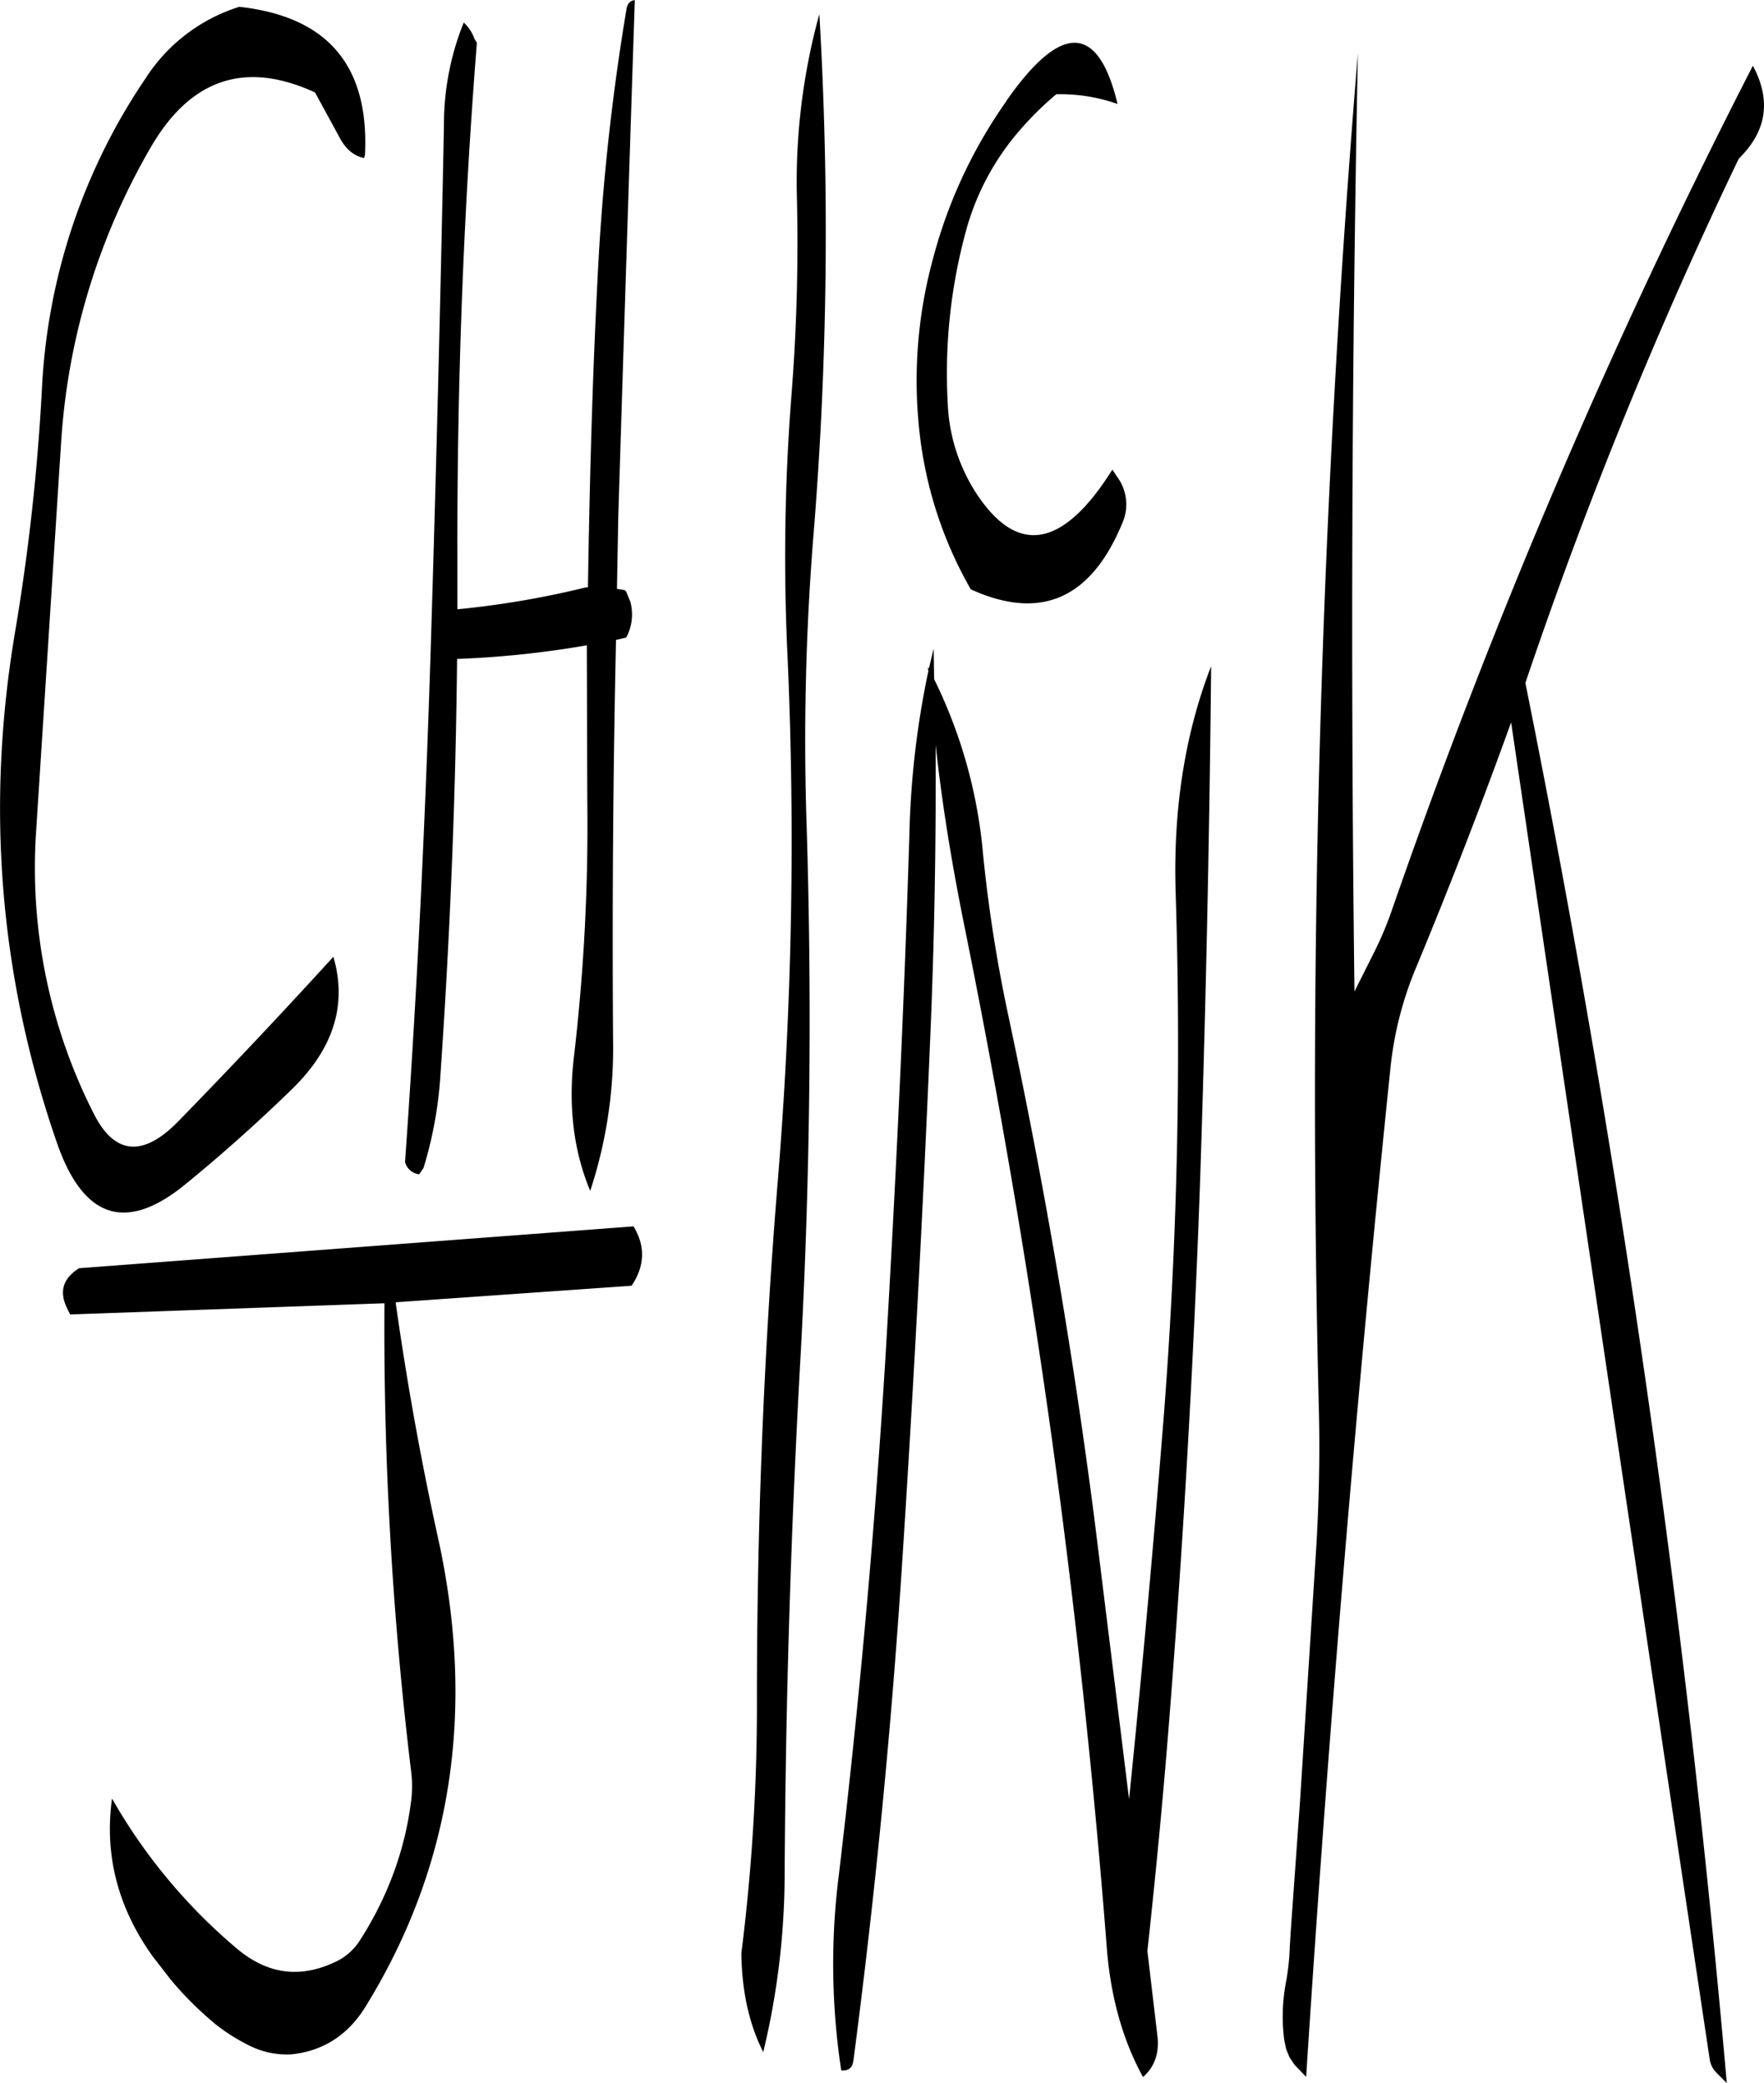 <svg id="Layer_1" data-name="Layer 1" xmlns="http://www.w3.org/2000/svg" viewBox="0 0 435.13 513.6"><defs><style>.cls-1{fill-rule:evenodd;}</style></defs><path class="cls-1" d="M269,270.36A121.5,121.5,0,0,0,256.92,227l-.12-7.56-1.2,5-.24-.48.12,1.08a218.36,218.36,0,0,0-4.68,40.56c-1.32,43-3.36,85.8-5.88,128.4-2.64,42.84-6.48,85.56-11.52,127.92a174,174,0,0,0,.6,48.12c1.8.12,2.76-.6,3-2.4q8.1-61.74,12.12-124.2,4.14-63.9,6.84-128.16C257,291,257.4,267,257.28,243.12c1.56,14.52,4,29.4,7.08,44.64Q277.14,350.94,286,414.6q8.64,62.64,13.56,125.88c1,11.88,4,22.32,8.88,31.2q4.14-3.6,3.6-9.72l-2.52-21.36c2.16-19.8,4.08-40,5.64-60.24q5-63.9,7.32-128.4,2.16-65,2.76-128.16c-6.48,16.68-9.36,35.28-8.76,55.56a1184.63,1184.63,0,0,1-2.76,127.32Q309.9,455.1,305,503.16l-8.4-67.92q-8.1-63.18-21.48-125.76A362.88,362.88,0,0,1,269,270.36ZM43.08,382.2l.72,1.44,77.52-2.76a907.58,907.58,0,0,0,6.6,115.56,29.18,29.18,0,0,1-.12,7.92,79.7,79.7,0,0,1-3.72,15.6,84.61,84.61,0,0,1-8.88,18.12,14.27,14.27,0,0,1-5.4,4.92c-8.88,4.44-17,3.48-24.6-2.76A137,137,0,0,1,54.12,503c-1.92,13.92,1.44,26.88,10,38.88l4.56,5.88a86.25,86.25,0,0,0,11,10.92,47,47,0,0,0,8.64,5.4,20.57,20.57,0,0,0,10.08,2c8-.84,14.16-4.92,18.48-12.12q31.68-51.66,17.64-115.32-6.3-28.62-10.44-58l58.2-4.08c3.24-4.8,3.48-9.72.48-14.64L46,372.24C42,374.76,41,378,43.08,382.2ZM116.52,97.68c1.08-22-9.24-34.08-31-36.48A42.6,42.6,0,0,0,62.4,78.84a149.09,149.09,0,0,0-25.56,76.44,528.1,528.1,0,0,1-6.6,59.88Q19.26,280,40.56,341.4,50.28,369.3,72,351.72c9.12-7.44,17.88-15.24,26.4-23.52,10.32-10,13.8-20.88,10.32-32.76q-18.36,20.16-38,40.32c-8.76,9.12-15.84,8.64-21-1.44A133.77,133.77,0,0,1,35.4,264.48l6.12-95.16a165.72,165.72,0,0,1,22-73.2q14.76-25.74,40.68-13.8l6,11c1.56,3,3.6,4.68,6.12,5.16Zm105.24,58.8a511.25,511.25,0,0,0-1,65,1030.26,1030.26,0,0,1-2.4,129.12c-3.48,42.36-5.16,85.2-5.16,128.28a487.52,487.52,0,0,1-3.84,62.28c.12,9.36,1.92,17.52,5.4,24.36a188.1,188.1,0,0,0,5.28-43.92q.36-64.62,4-129,3.42-64.08,1.44-129a630.66,630.66,0,0,1,1.68-72.24A918.23,918.23,0,0,0,228.6,63a155.5,155.5,0,0,0-5.52,45.84C223.44,124.68,223,140.52,221.76,156.48ZM181,61.92a567.91,567.91,0,0,0-7.08,65.76c-1.32,25.44-2,51-2.4,76.68H171a223.73,223.73,0,0,1-31.68,5.4V197.52q-.18-64.44,4.8-127.44l-.6-1a10,10,0,0,0-2.64-4A66.87,66.87,0,0,0,136,90.36c-.84,42.84-1.92,85.68-3.24,128.28s-3.36,85.2-6.36,127.44a4.13,4.13,0,0,0,3.48,3l1.08-1.56a99.6,99.6,0,0,0,4.08-21.6c2.4-34.44,3.84-69,4.2-103.92a237.68,237.68,0,0,0,32-3.36l.12,38.16A490.29,490.29,0,0,1,168,320.64c-1.32,11.88,0,22.8,4.08,32.52a112.26,112.26,0,0,0,5.64-37.08q-.36-49.32.72-98.76l2.52-.6a12,12,0,0,0,1-8.88l-1-2.4a.91.91,0,0,0-.84-.48l-1.44-.24L179,187q2-64.62,4.08-127.44C181.92,59.64,181.2,60.48,181,61.92Zm93.72,22.56a120.38,120.38,0,0,0-18,38.52,114.15,114.15,0,0,0-3.12,45.48,99.81,99.81,0,0,0,12.36,36.36q25.74,11.7,37.32-16.2a11.43,11.43,0,0,0-1.2-11.52l-1.2-1.8c-12.36,19.68-23.76,21.36-34,5.16a43.9,43.9,0,0,1-6.6-21.36,133.48,133.48,0,0,1,4.44-42.48,63,63,0,0,1,13.32-25,78.62,78.62,0,0,1,9-8.88,42.49,42.49,0,0,1,15.12,2.4Q295,55.32,274.68,84.48ZM459.6,77.16l-.72-1.44a1617.07,1617.07,0,0,0-89,208.08,85.64,85.64,0,0,1-4.56,10.8L360.6,304q-1.44-116.82.84-231.24A3118.84,3118.84,0,0,0,351.84,408c.24,10.68,0,21.36-.6,32l-4.08,63.84-2.28,31.8-.24,4a57.3,57.3,0,0,1-1,9,45.17,45.17,0,0,0-.36,13.92l.48,2.28.84,2,1.2,1.8,2.88,3q8.1-126,20.88-249.6A87.24,87.24,0,0,1,375.84,298q12.42-29.88,23.4-60.36,24.3,165.06,49,329.76a5.93,5.93,0,0,0,1.56,3.12l2.64,2.64a3138.65,3138.65,0,0,0-49.68-345.24A1147.43,1147.43,0,0,1,455.4,98.64C461.88,92.28,463.32,85.2,459.6,77.16Z" transform="translate(-26.49 -59.52)"/></svg>